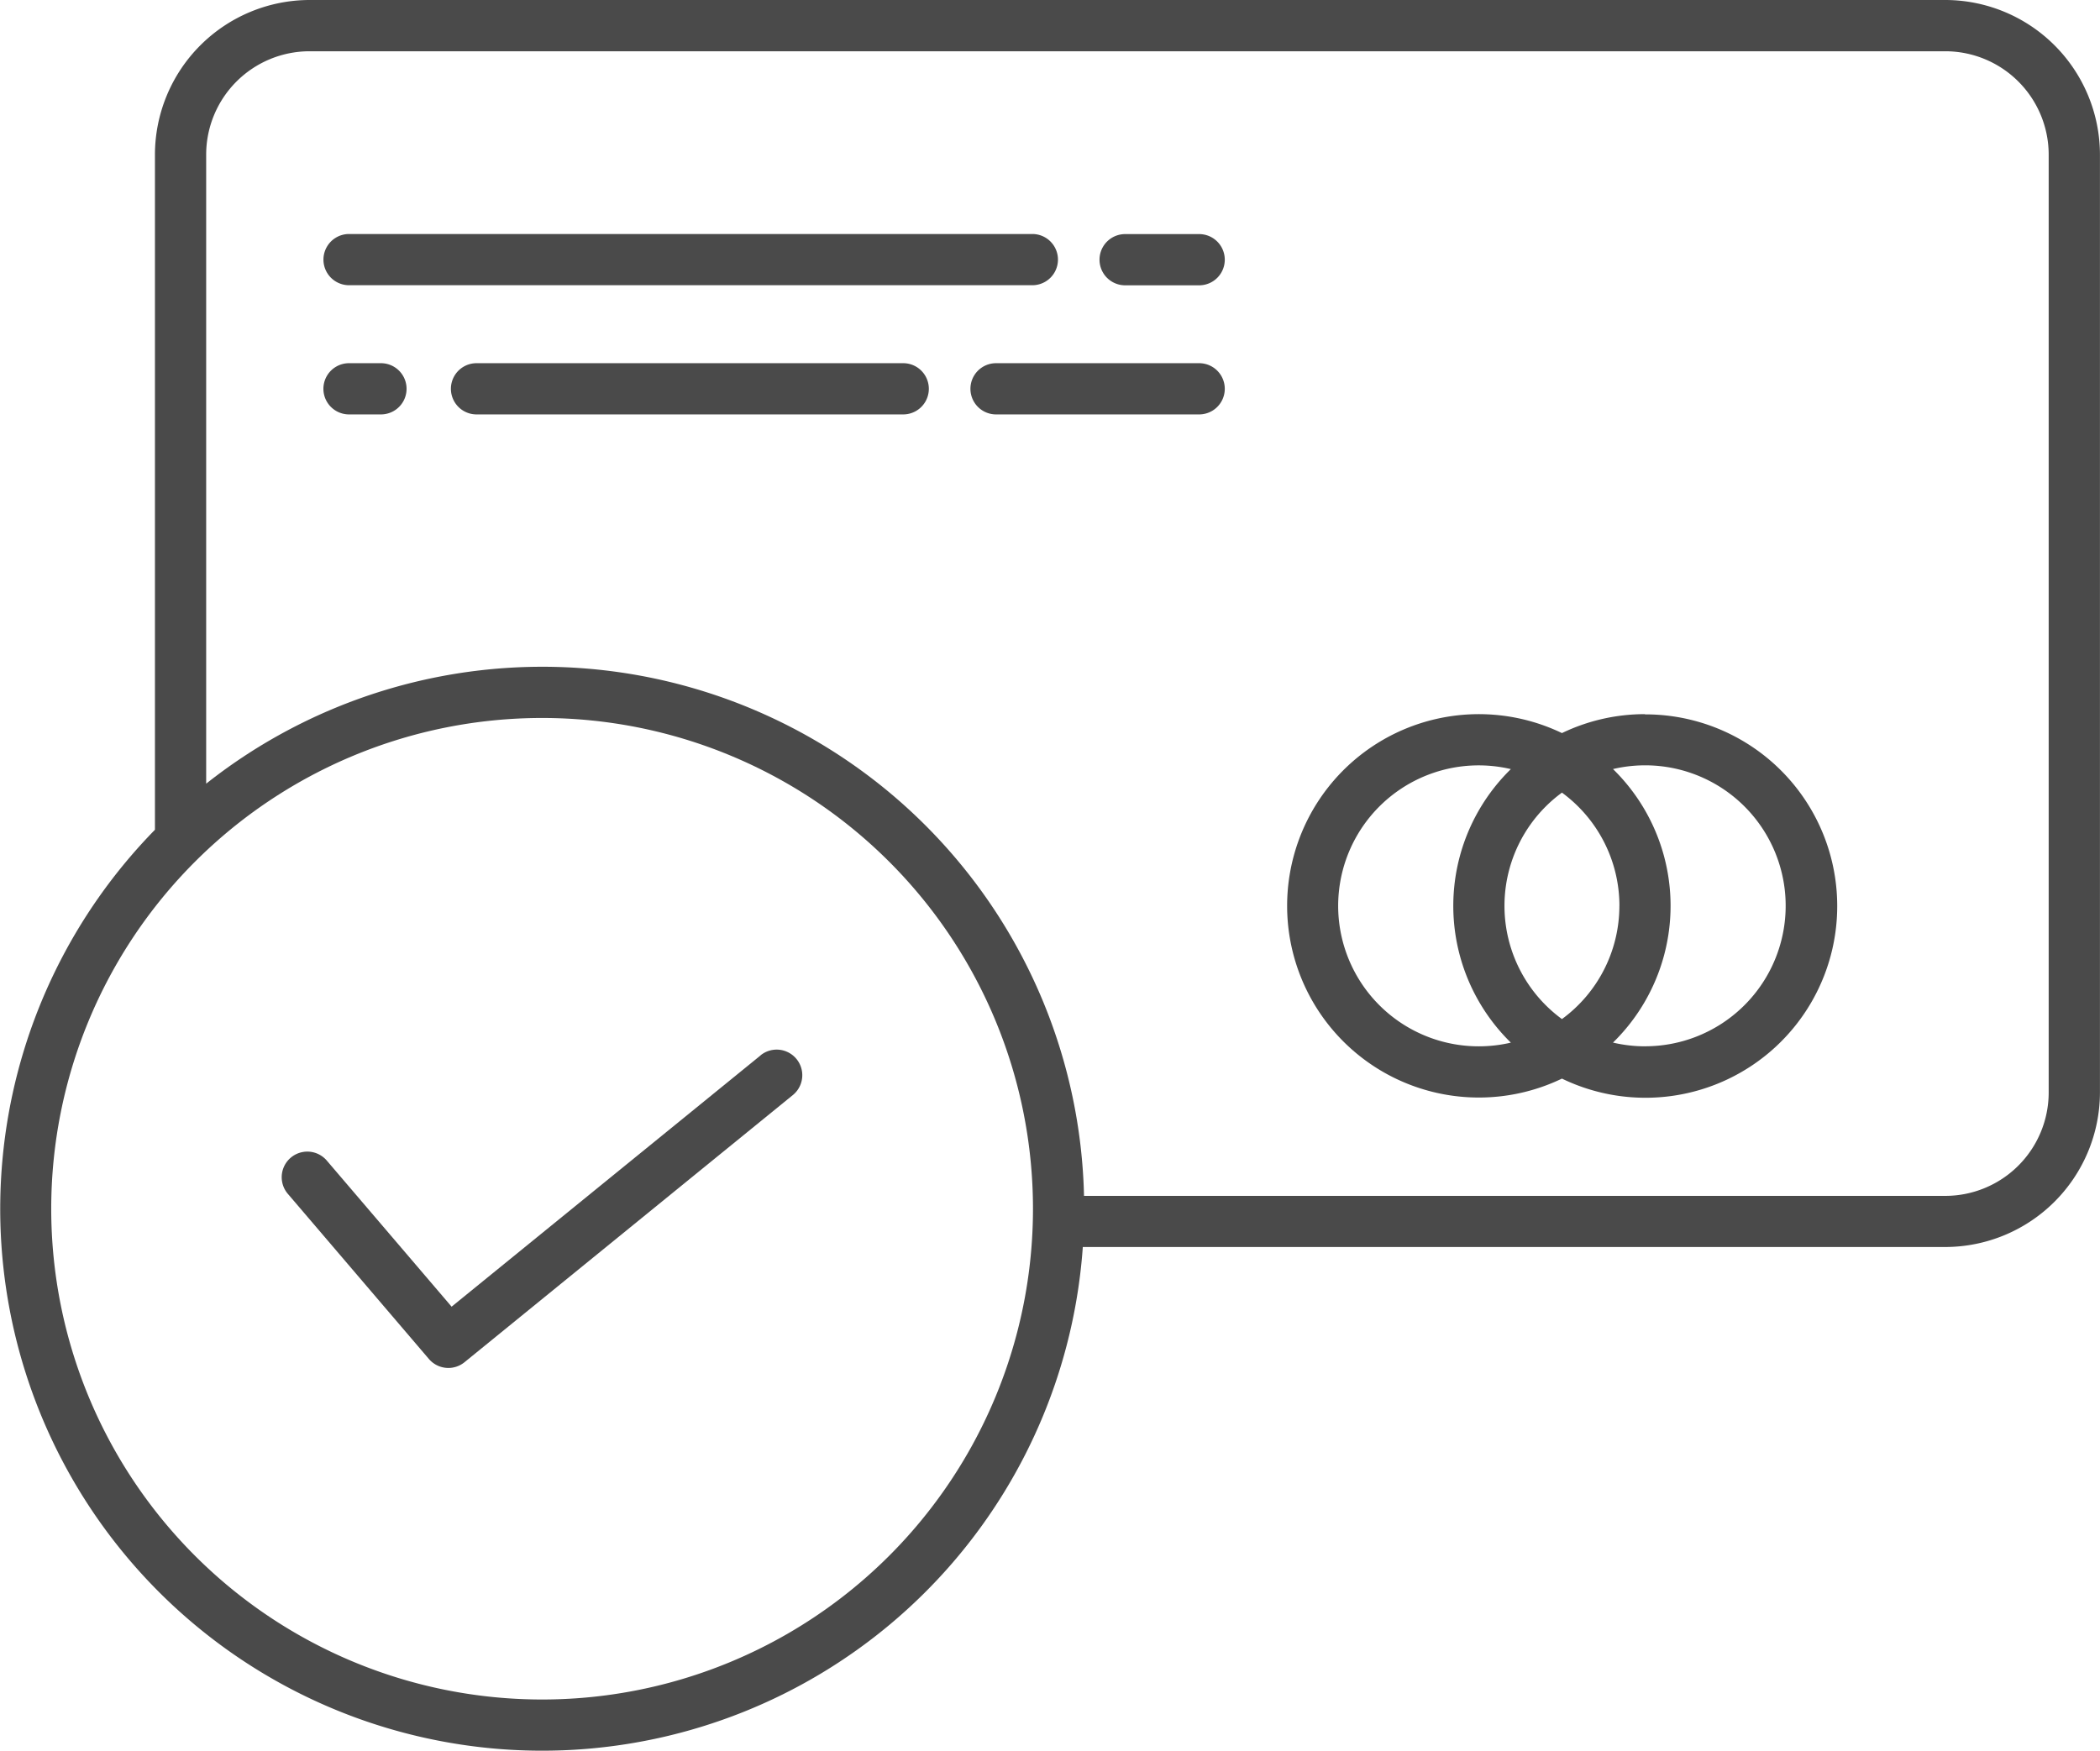 <svg xmlns="http://www.w3.org/2000/svg" width="46.691" height="38.934" viewBox="0 0 46.691 38.934">
    <g id="payment-method" transform="translate(0.002 0)">
        <path id="Path_170" data-name="Path 170"
              d="M43.248,0H6.883a3.444,3.444,0,0,0-3.44,3.44V18.453a12.05,12.05,0,1,0,20.63,9.279H43.248a3.444,3.444,0,0,0,3.44-3.44V3.44A3.444,3.444,0,0,0,43.248,0Zm-31.2,37.795A10.914,10.914,0,1,1,22.965,26.881,10.914,10.914,0,0,1,12.051,37.795Zm33.5-13.5a2.3,2.3,0,0,1-2.3,2.3H24.1A12.046,12.046,0,0,0,4.582,17.428V3.44a2.3,2.3,0,0,1,2.3-2.3H43.248a2.3,2.3,0,0,1,2.3,2.3Zm0,0"
              transform="translate(0 0)" fill="#4a4a4a"/>
        <path id="Path_171" data-name="Path 171"
              d="M309.522,167.358a4.243,4.243,0,0,0-1.847.421,4.263,4.263,0,1,0,0,7.684,4.263,4.263,0,1,0,1.847-8.1Zm-3.694,7.387a3.124,3.124,0,1,1,.711-6.165,4.254,4.254,0,0,0,0,6.083A3.117,3.117,0,0,1,305.829,174.745Zm3.124-3.124a3.121,3.121,0,0,1-1.277,2.518,3.12,3.12,0,0,1,0-5.036A3.122,3.122,0,0,1,308.953,171.621Zm.569,3.124a3.12,3.12,0,0,1-.711-.083,4.253,4.253,0,0,0,0-6.083,3.124,3.124,0,1,1,.711,6.165Zm0,0"
              transform="translate(-272.949 -151.476)" fill="#4a4a4a"/>
        <path id="Path_172" data-name="Path 172"
              d="M76.351,56H91.543a.569.569,0,0,0,0-1.139H76.351a.569.569,0,1,0,0,1.139Zm0,0"
              transform="translate(-68.592 -49.657)" fill="#4a4a4a"/>
        <path id="Path_173" data-name="Path 173"
              d="M259.832,54.863h-1.646a.569.569,0,0,0,0,1.139h1.646a.569.569,0,1,0,0-1.139Zm0,0"
              transform="translate(-233.172 -49.657)" fill="#4a4a4a"/>
        <path id="Path_174" data-name="Path 174"
              d="M77.06,85.117h-.71a.569.569,0,0,0,0,1.139h.71a.569.569,0,1,0,0-1.139Zm0,0"
              transform="translate(-68.592 -77.04)" fill="#4a4a4a"/>
        <path id="Path_175" data-name="Path 175"
              d="M115.712,85.117h-9.487a.569.569,0,1,0,0,1.139h9.487a.569.569,0,0,0,0-1.139Zm0,0"
              transform="translate(-95.632 -77.04)" fill="#4a4a4a"/>
        <path id="Path_176" data-name="Path 176"
              d="M232.453,85.117h-4.516a.569.569,0,1,0,0,1.139h4.516a.569.569,0,0,0,0-1.139Zm0,0"
              transform="translate(-205.793 -77.04)" fill="#4a4a4a"/>
        <path id="Path_177" data-name="Path 177"
              d="M76.677,246.082l-6.872,5.59-2.775-3.249a.569.569,0,0,0-.866.74l3.136,3.672a.569.569,0,0,0,.792.072l7.3-5.941a.569.569,0,1,0-.719-.883Zm0,0"
              transform="translate(-59.766 -222.613)" fill="#4a4a4a"/>
    </g>
</svg>
